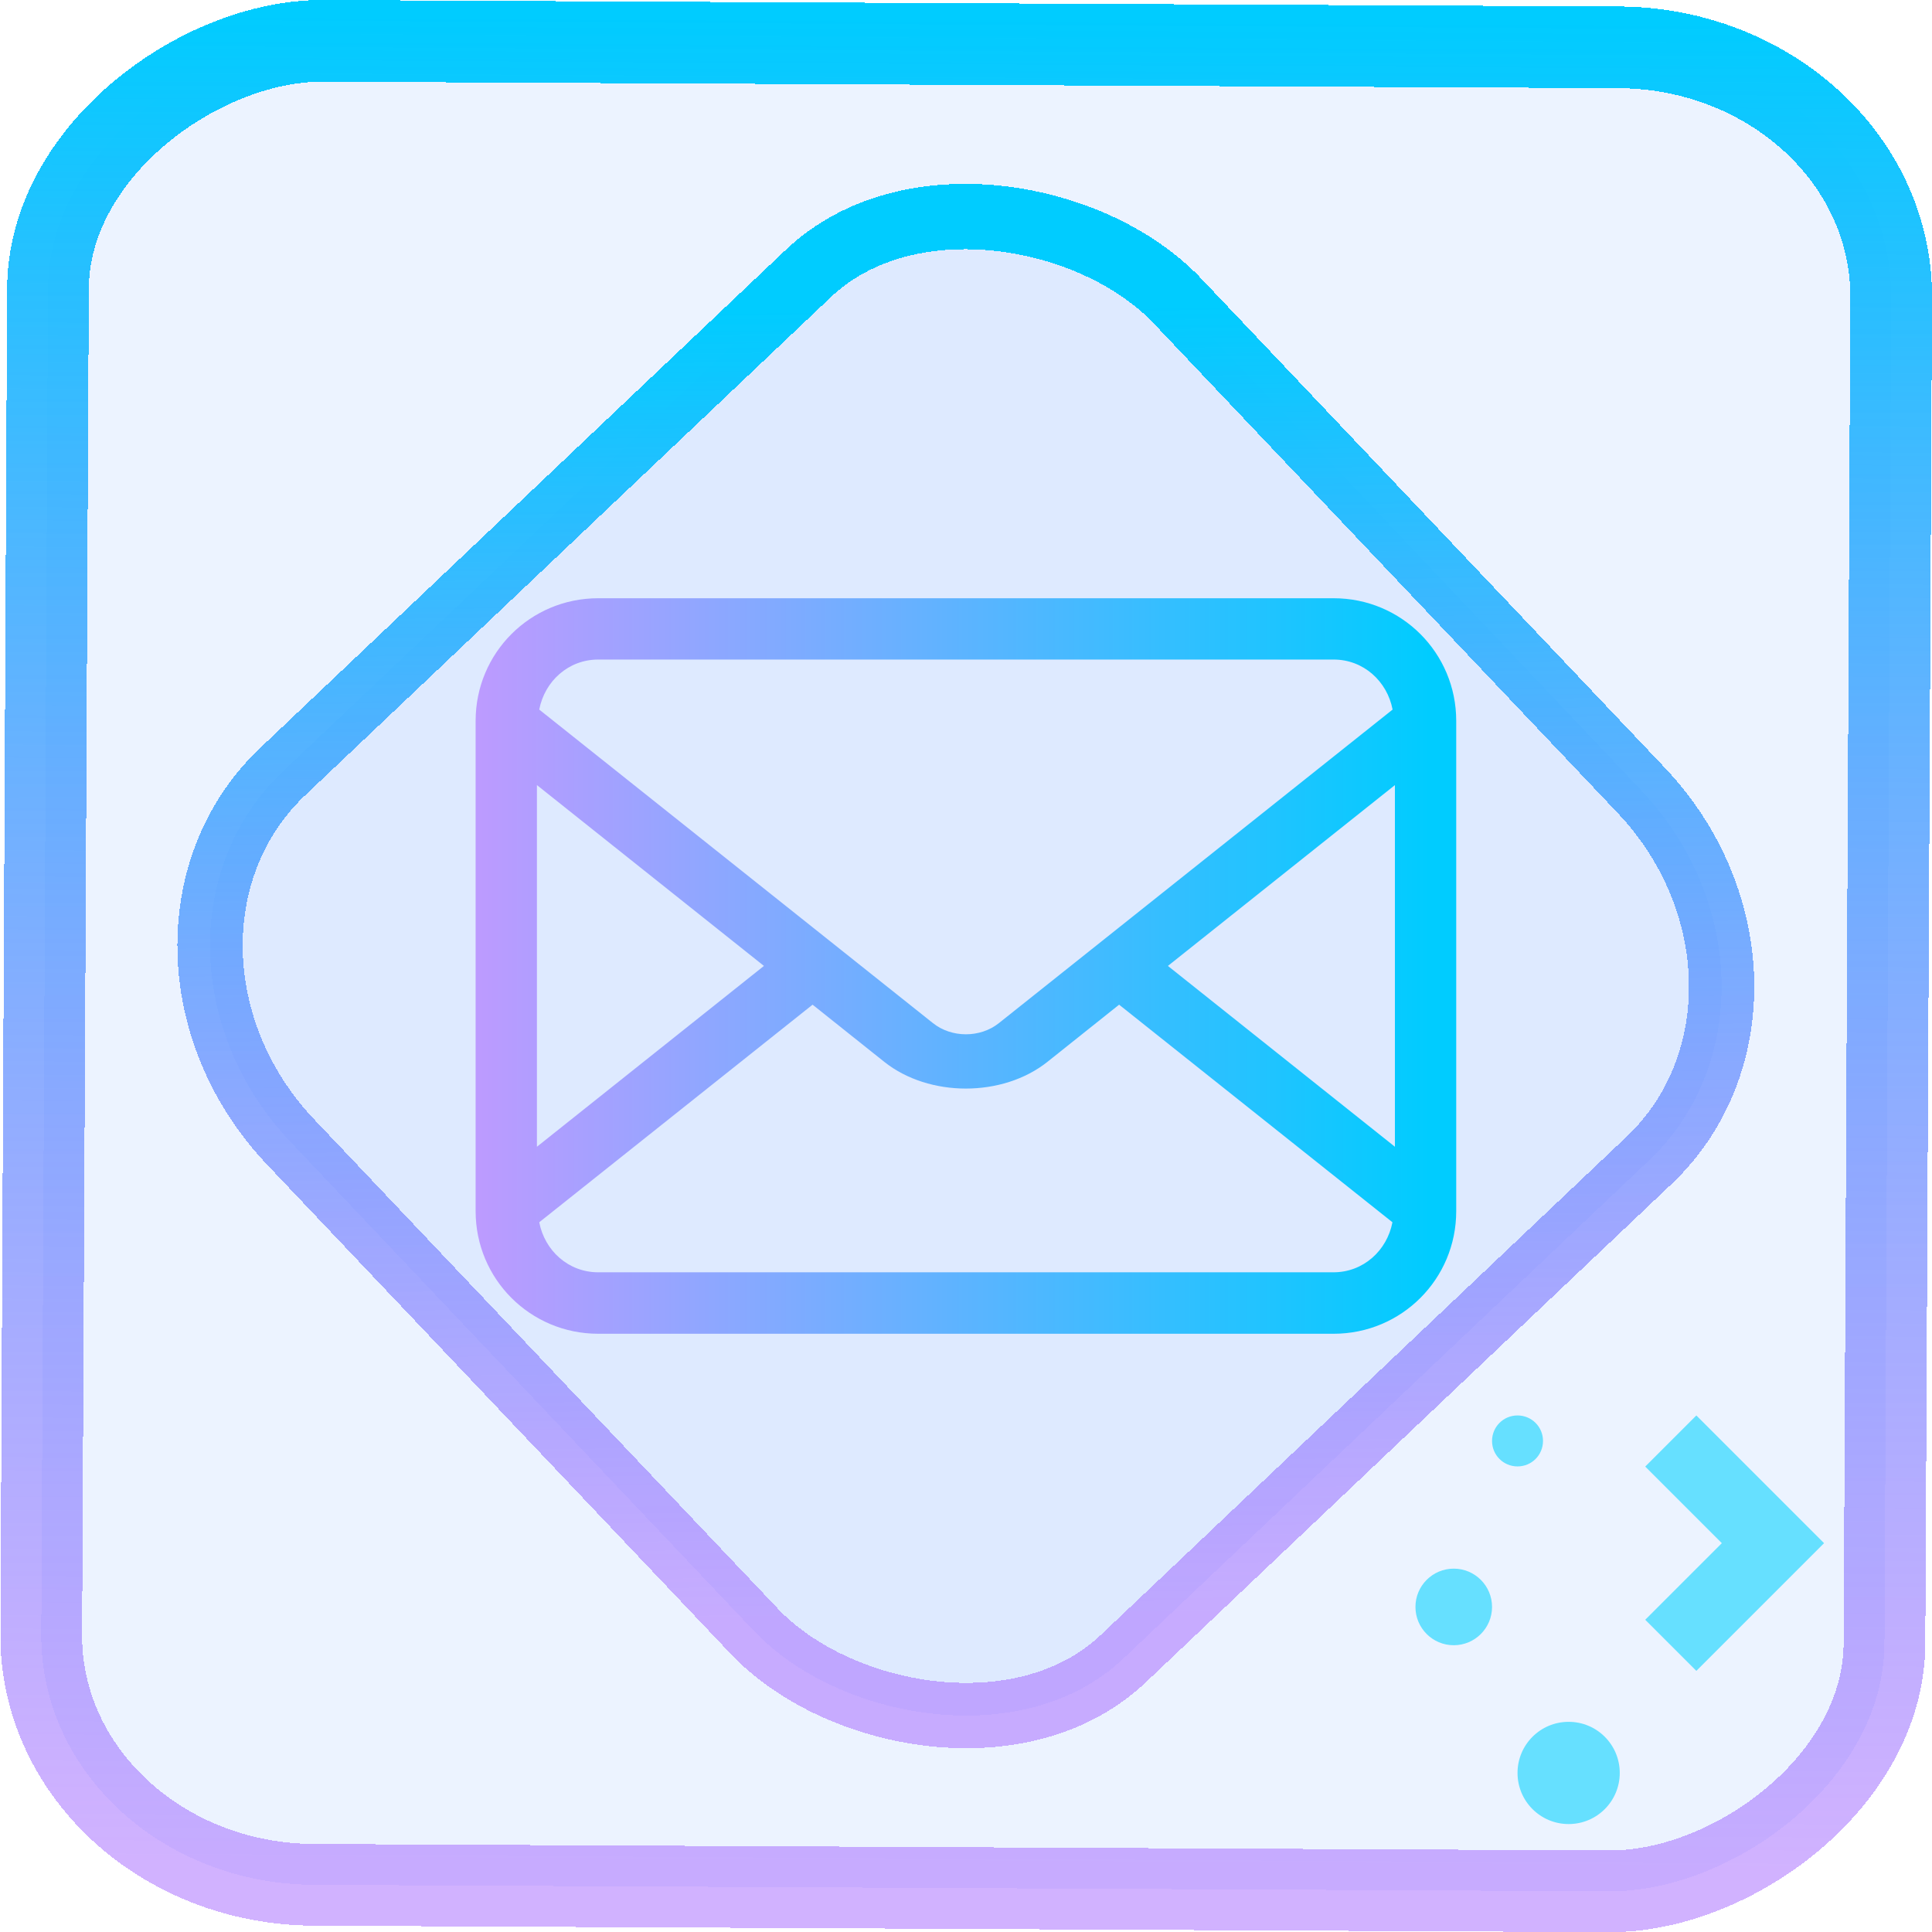 <?xml version="1.0" encoding="UTF-8" standalone="no"?>
<svg
   xmlns:dc="http://purl.org/dc/elements/1.1/"
   xmlns:cc="http://creativecommons.org/ns#"
   xmlns:rdf="http://www.w3.org/1999/02/22-rdf-syntax-ns#"
   xmlns:svg="http://www.w3.org/2000/svg"
   xmlns="http://www.w3.org/2000/svg"
   xmlns:xlink="http://www.w3.org/1999/xlink"
   xmlns:sodipodi="http://sodipodi.sourceforge.net/DTD/sodipodi-0.dtd"
   xmlns:inkscape="http://www.inkscape.org/namespaces/inkscape"
   width="47.286"
   height="47.286"
   version="1.1"
   viewBox="0 0 12.511 12.511"
   id="svg12"
   sodipodi:docname="sieveeditor.svg"
   inkscape:version="1.0.1 (3bc2e813f5, 2020-09-07)">
  <style
     id="style865"></style>
  <defs
     id="defs16">
    <linearGradient
       id="linearGradient3"
       inkscape:collect="always">
      <stop
         style="stop-color:#c299ff;stop-opacity:1;"
         offset="0"
         id="stop2" />
      <stop
         style="stop-color:#00ccff;stop-opacity:1"
         offset="1"
         id="stop3" />
    </linearGradient>
    <linearGradient
       id="c"
       y1="523.8"
       x1="403.57"
       y2="536.8"
       x2="416.57"
       gradientUnits="userSpaceOnUse"
       gradientTransform="matrix(0.345,0,0,0.345,-134.804,-174.633)">
      <stop
         stop-color="#292c2f"
         id="stop1568" />
      <stop
         offset="1"
         stop-opacity="0"
         id="stop1570" />
    </linearGradient>
    <linearGradient
       xlink:href="#b-2"
       id="linearGradient4189"
       x1="14.369"
       y1="22.522"
       x2="26.522"
       y2="22.522"
       gradientUnits="userSpaceOnUse" />
    <linearGradient
       x1="36"
       gradientUnits="userSpaceOnUse"
       x2="14"
       y2="12"
       y1="44"
       id="b-2">
      <stop
         style="stop-color:#bfc9c9;stop-opacity:1"
         stop-color="#536161"
         id="stop1579" />
      <stop
         style="stop-color:#fbfbfb;stop-opacity:1"
         stop-color="#f4f5f5"
         offset="1"
         id="stop1581" />
    </linearGradient>
    <linearGradient
       xlink:href="#b-2"
       id="linearGradient4428"
       gradientUnits="userSpaceOnUse"
       x1="31.586"
       y1="36.345"
       x2="1.203"
       y2="6.723" />
    <linearGradient
       xlink:href="#b-2"
       id="linearGradient4189-3"
       x1="14.369"
       y1="22.522"
       x2="26.522"
       y2="22.522"
       gradientUnits="userSpaceOnUse"
       gradientTransform="translate(20.842,61.554)" />
    <linearGradient
       xlink:href="#b-2"
       id="linearGradient4428-5"
       gradientUnits="userSpaceOnUse"
       x1="31.586"
       y1="36.345"
       x2="1.203"
       y2="6.723"
       gradientTransform="translate(20.842,61.554)" />
    <linearGradient
       xlink:href="#b-2"
       id="linearGradient4189-3-3"
       x1="14.369"
       y1="22.522"
       x2="26.522"
       y2="22.522"
       gradientUnits="userSpaceOnUse"
       gradientTransform="translate(4.377,4.421)" />
    <linearGradient
       xlink:href="#b-2"
       id="linearGradient4428-5-5"
       gradientUnits="userSpaceOnUse"
       x1="31.586"
       y1="36.345"
       x2="1.203"
       y2="6.723"
       gradientTransform="translate(4.377,4.421)" />
    <linearGradient
       inkscape:collect="always"
       xlink:href="#linearGradient14"
       id="linearGradient15"
       x1="-9.685"
       y1="45.161"
       x2="11.988"
       y2="21.735"
       gradientUnits="userSpaceOnUse"
       gradientTransform="scale(0.265)" />
    <linearGradient
       id="linearGradient14"
       inkscape:collect="always">
      <stop
         style="stop-color:#9955ff;stop-opacity:0.452;"
         offset="0"
         id="stop12" />
      <stop
         style="stop-color:#00ccff;stop-opacity:1"
         offset="1"
         id="stop13" />
    </linearGradient>
    <filter
       id="filter2917-3"
       x="-0.962"
       y="-0.667"
       width="2.924"
       height="2.335"
       color-interpolation-filters="sRGB">
      <feGaussianBlur
         stdDeviation="0.287"
         id="feGaussianBlur732-5" />
    </filter>
    <filter
       id="filter1"
       x="-0.962"
       y="-0.667"
       width="2.924"
       height="2.335"
       color-interpolation-filters="sRGB">
      <feGaussianBlur
         stdDeviation="0.287"
         id="feGaussianBlur1" />
    </filter>
    <filter
       id="filter2"
       x="-0.962"
       y="-0.667"
       width="2.924"
       height="2.335"
       color-interpolation-filters="sRGB">
      <feGaussianBlur
         stdDeviation="0.287"
         id="feGaussianBlur2" />
    </filter>
    <linearGradient
       inkscape:collect="always"
       xlink:href="#linearGradient3"
       id="linearGradient2"
       x1="2.91"
       y1="6.085"
       x2="9.26"
       y2="6.085"
       gradientUnits="userSpaceOnUse" />
    <linearGradient
       inkscape:collect="always"
       xlink:href="#linearGradient14"
       id="linearGradient873"
       x1="-12.026"
       y1="6.117"
       x2="-0.085"
       y2="6.117"
       gradientUnits="userSpaceOnUse" />
  </defs>
  <sodipodi:namedview
     id="namedview14"
     pagecolor="#000000"
     bordercolor="#666666"
     borderopacity="1.0"
     inkscape:showpageshadow="2"
     inkscape:pageopacity="0.0"
     inkscape:pagecheckerboard="0"
     inkscape:deskcolor="#d1d1d1"
     showgrid="false"
     inkscape:zoom="6.2611141"
     inkscape:cx="23.845543"
     inkscape:cy="54.335026"
     inkscape:window-width="1920"
     inkscape:window-height="988"
     inkscape:window-x="0"
     inkscape:window-y="0"
     inkscape:window-maximized="1"
     inkscape:current-layer="svg12"
     inkscape:document-rotation="0">
    <inkscape:grid
       type="xygrid"
       id="grid244"
       originx="9.959"
       originy="-31.579"
       spacingy="1"
       spacingx="1"
       units="px"
       visible="false" />
  </sodipodi:namedview>
  <rect
     x="-12.195"
     y="0.32"
     width="11.941"
     height="11.936"
     rx="1.612"
     shape-rendering="crispEdges"
     id="rect5-6-7-3"
     ry="1.774"
     transform="matrix(0.005,-1,1,0.005,0,0)"
     style="fill:#80b3ff;fill-opacity:0.15;stroke:url(#linearGradient873);stroke-width:0.529;stroke-miterlimit:4;stroke-dasharray:none;stroke-opacity:1" />
  <rect
     x="-3.72"
     y="4.885"
     width="7.913"
     height="7.912"
     rx="1.612"
     shape-rendering="crispEdges"
     id="rect5-6-6-6-6"
     style="fill:#80b3ff;fill-opacity:0.122;stroke:url(#linearGradient15);stroke-width:0.423;stroke-opacity:1;stroke-miterlimit:4;stroke-dasharray:none"
     ry="1.774"
     transform="matrix(0.726,-0.688,0.688,0.726,0,0)" />
  <path
     d="m 3.874,3.874 c -0.44,0 -0.794,0.354 -0.794,0.794 v 3.175 c 0,0.44 0.354,0.794 0.794,0.794 h 4.762 c 0.44,0 0.794,-0.354 0.794,-0.794 v -3.175 c 0,-0.44 -0.354,-0.794 -0.794,-0.794 z m 0,0.397 h 4.762 c 0.194,0 0.347,0.141 0.382,0.324 l -2.549,2.03 c -0.121,0.097 -0.307,0.097 -0.428,0 L 3.492,4.595 c 0.035,-0.183 0.188,-0.324 0.382,-0.324 z m -0.397,0.813 1.47,1.171 -1.47,1.171 v -2.342 z m 5.556,0 v 2.342 l -1.47,-1.171 1.47,-1.171 z m -3.771,1.422 0.464,0.37 c 0.29,0.231 0.767,0.231 1.057,0 l 0.464,-0.37 1.77,1.409 c -0.035,0.183 -0.188,0.324 -0.382,0.324 H 3.874 c -0.194,0 -0.347,-0.141 -0.382,-0.324 l 1.77,-1.409 z"
     style="color:#dedede;fill:url(#linearGradient2);stroke-width:0.265"
     class="ColorScheme-Text"
     id="path1" />
  <path
     d="m 9.827,9.166 c -0.092,0 -0.165,0.074 -0.165,0.165 0,0.092 0.074,0.165 0.165,0.165 0.092,0 0.165,-0.074 0.165,-0.165 0,-0.092 -0.074,-0.165 -0.165,-0.165 m 1.158,0 -0.331,0.331 0.496,0.496 -0.496,0.496 0.331,0.331 0.827,-0.827 z M 9.414,10.158 c -0.137,0 -0.248,0.111 -0.248,0.248 0,0.137 0.111,0.248 0.248,0.248 0.137,0 0.248,-0.111 0.248,-0.248 0,-0.137 -0.111,-0.248 -0.248,-0.248 m 0.744,0.992 c -0.183,0 -0.331,0.148 -0.331,0.331 0,0.183 0.148,0.331 0.331,0.331 0.183,0 0.331,-0.148 0.331,-0.331 0,-0.183 -0.148,-0.331 -0.331,-0.331"
     id="path1704-1-6"
     style="fill:#66e0ff;fill-opacity:1;stroke-width:0.265" />
</svg>
